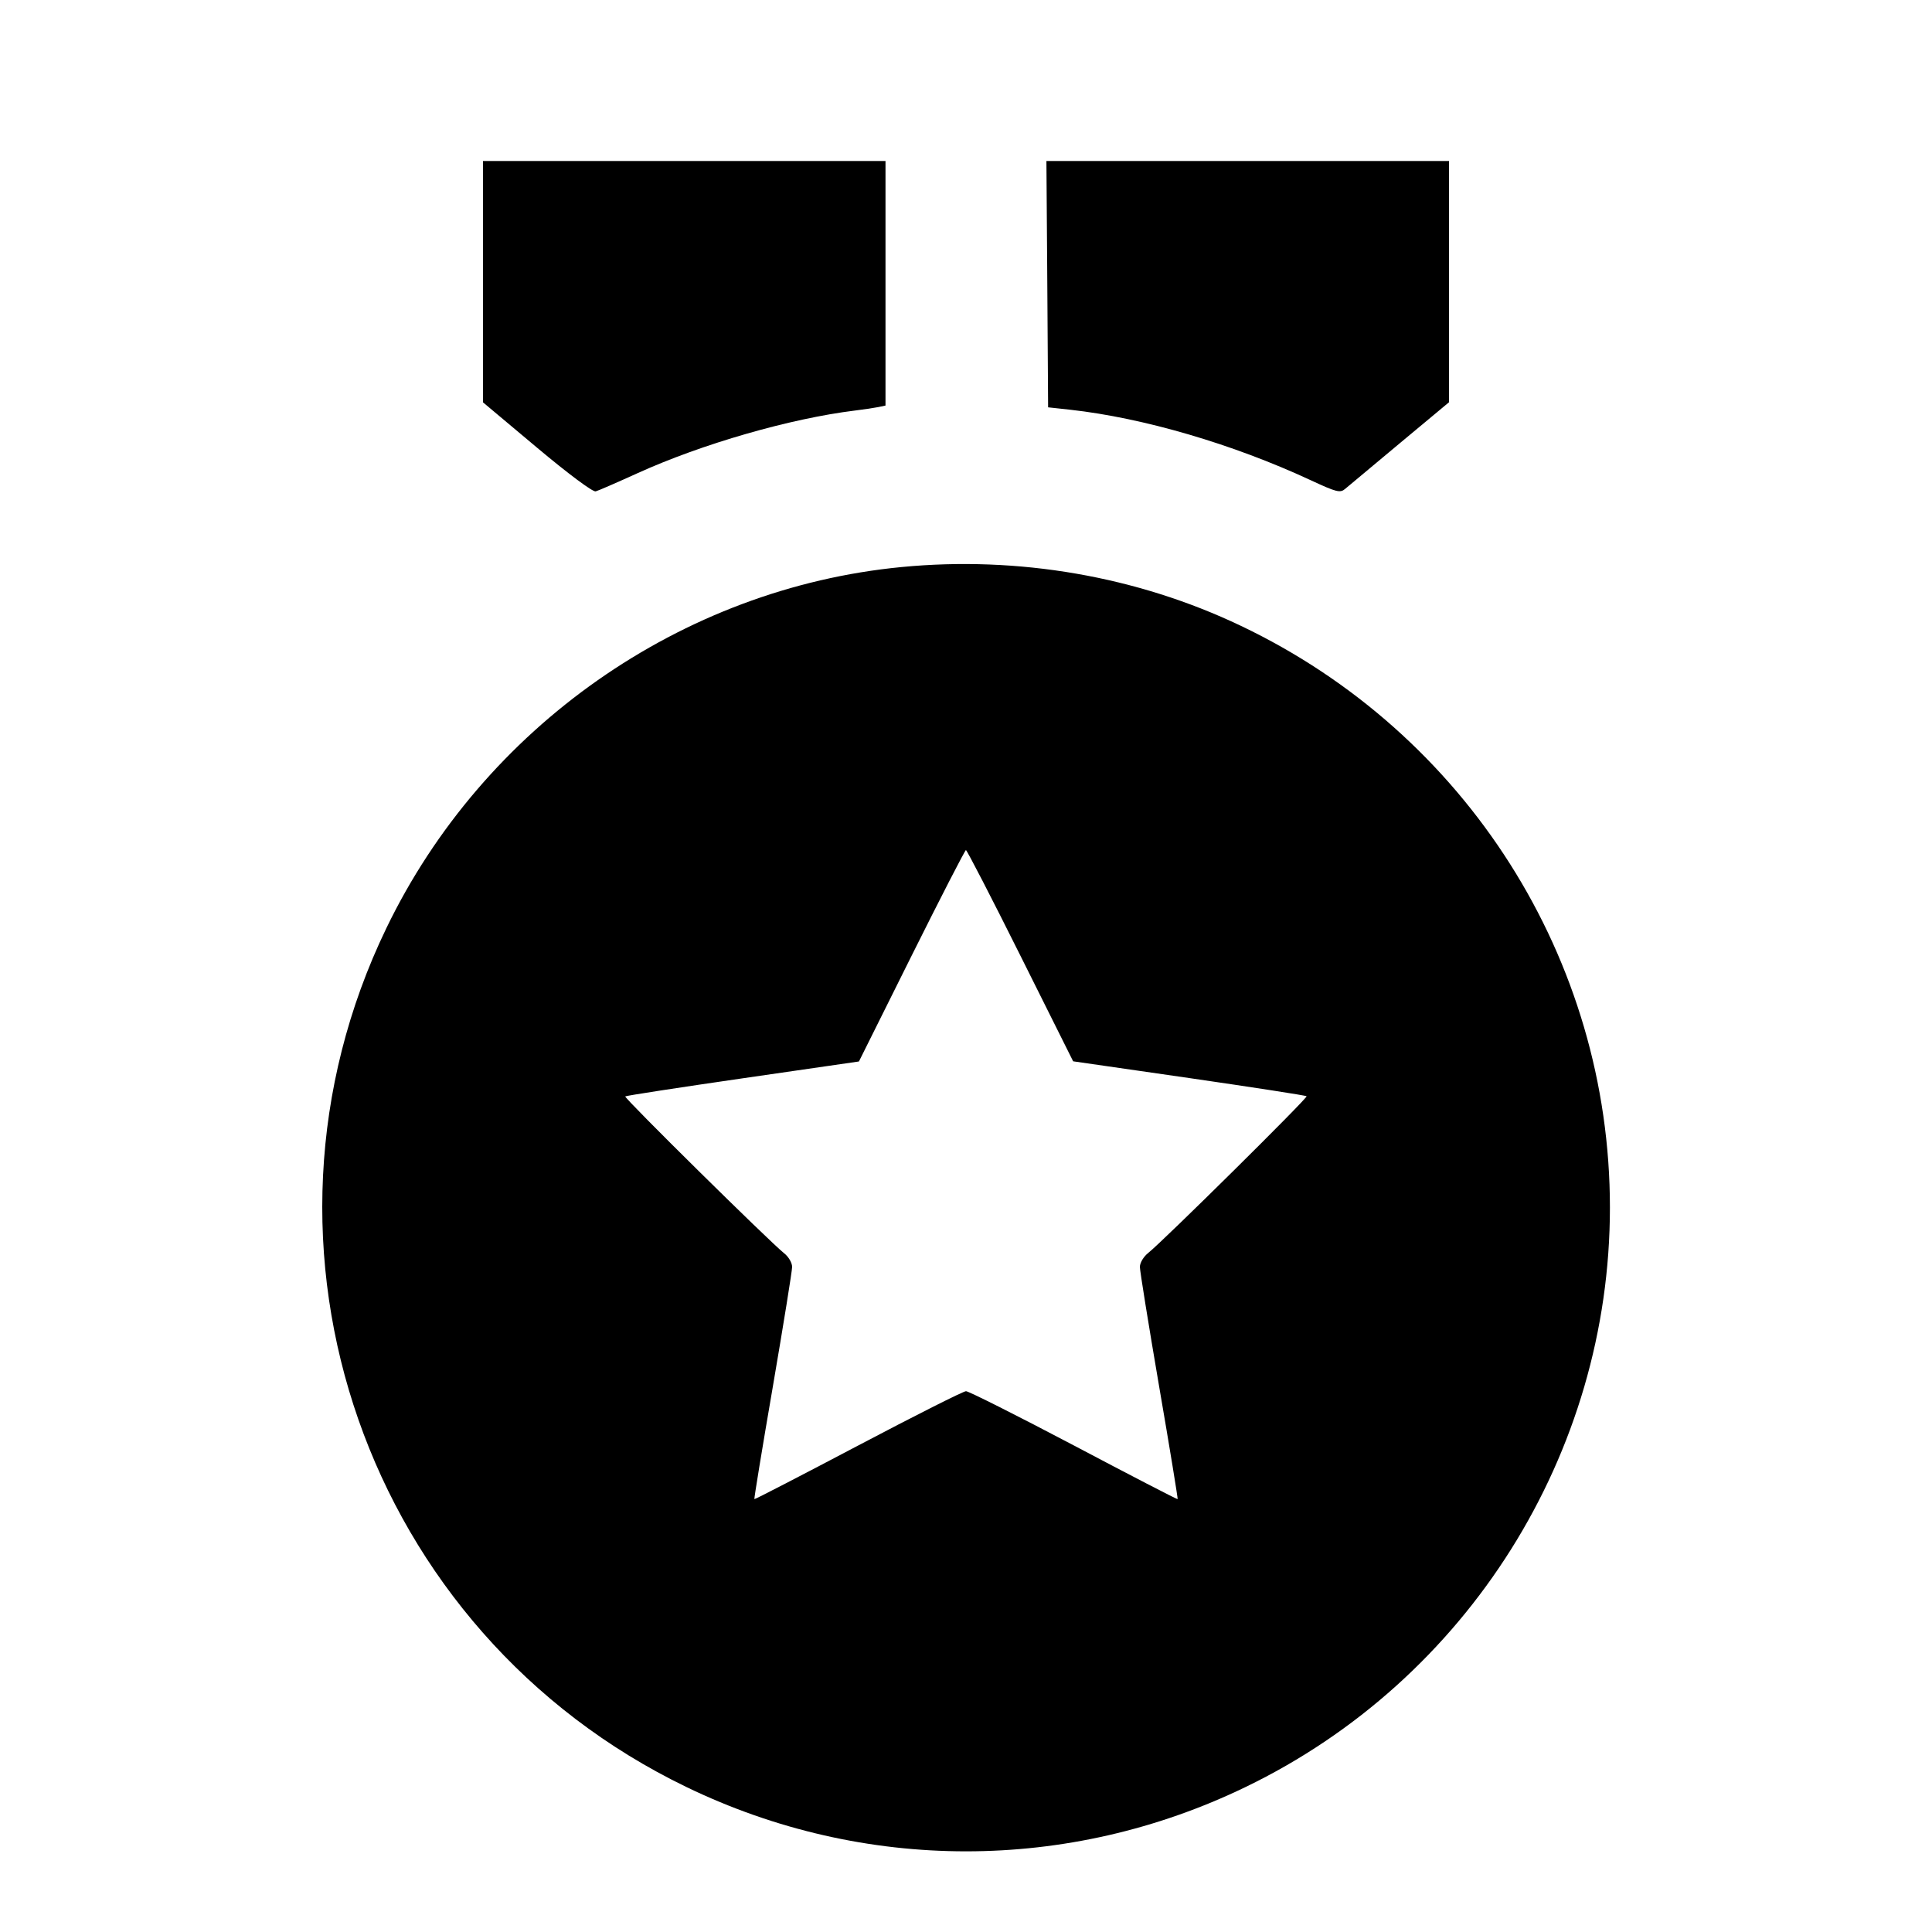 <svg viewBox="0 0 24 24" xmlns="http://www.w3.org/2000/svg"><path d="M6.000 3.499 L 6.000 4.998 6.670 5.560 C 7.061 5.888,7.365 6.114,7.400 6.104 C 7.433 6.095,7.667 5.993,7.920 5.878 C 8.719 5.515,9.816 5.199,10.620 5.100 C 10.730 5.087,10.861 5.067,10.910 5.057 L 11.000 5.038 11.000 3.519 L 11.000 2.000 8.500 2.000 L 6.000 2.000 6.000 3.499 M13.010 3.530 L 13.020 5.060 13.296 5.090 C 14.204 5.191,15.315 5.516,16.279 5.964 C 16.604 6.115,16.648 6.126,16.710 6.073 C 16.749 6.040,17.055 5.784,17.390 5.505 L 18.000 4.997 18.000 3.498 L 18.000 2.000 15.500 2.000 L 12.999 2.000 13.010 3.530 M11.200 7.044 C 8.467 7.307,6.006 9.031,4.800 11.529 C 2.880 15.503,4.549 20.278,8.529 22.200 C 10.730 23.264,13.270 23.264,15.471 22.200 C 18.233 20.867,19.999 18.057,19.999 15.000 C 19.999 11.917,18.217 9.108,15.412 7.773 C 14.124 7.159,12.651 6.904,11.200 7.044 M12.676 11.872 L 13.331 13.184 14.773 13.392 C 15.565 13.507,16.222 13.608,16.231 13.618 C 16.250 13.636,14.441 15.425,14.263 15.565 C 14.206 15.610,14.160 15.687,14.160 15.738 C 14.160 15.788,14.268 16.456,14.399 17.222 C 14.531 17.988,14.634 18.619,14.629 18.623 C 14.624 18.628,14.044 18.328,13.340 17.956 C 12.636 17.585,12.033 17.282,12.000 17.282 C 11.967 17.282,11.364 17.586,10.660 17.957 C 9.956 18.328,9.376 18.628,9.371 18.623 C 9.366 18.619,9.469 17.988,9.601 17.222 C 9.732 16.456,9.840 15.788,9.840 15.738 C 9.840 15.687,9.795 15.610,9.739 15.567 C 9.566 15.430,7.749 13.638,7.767 13.620 C 7.776 13.611,8.433 13.510,9.227 13.395 L 10.670 13.186 11.324 11.873 C 11.684 11.151,11.988 10.560,11.999 10.560 C 12.011 10.560,12.316 11.150,12.676 11.872 " stroke="none" fill-rule="evenodd" fill="black"></path></svg>
